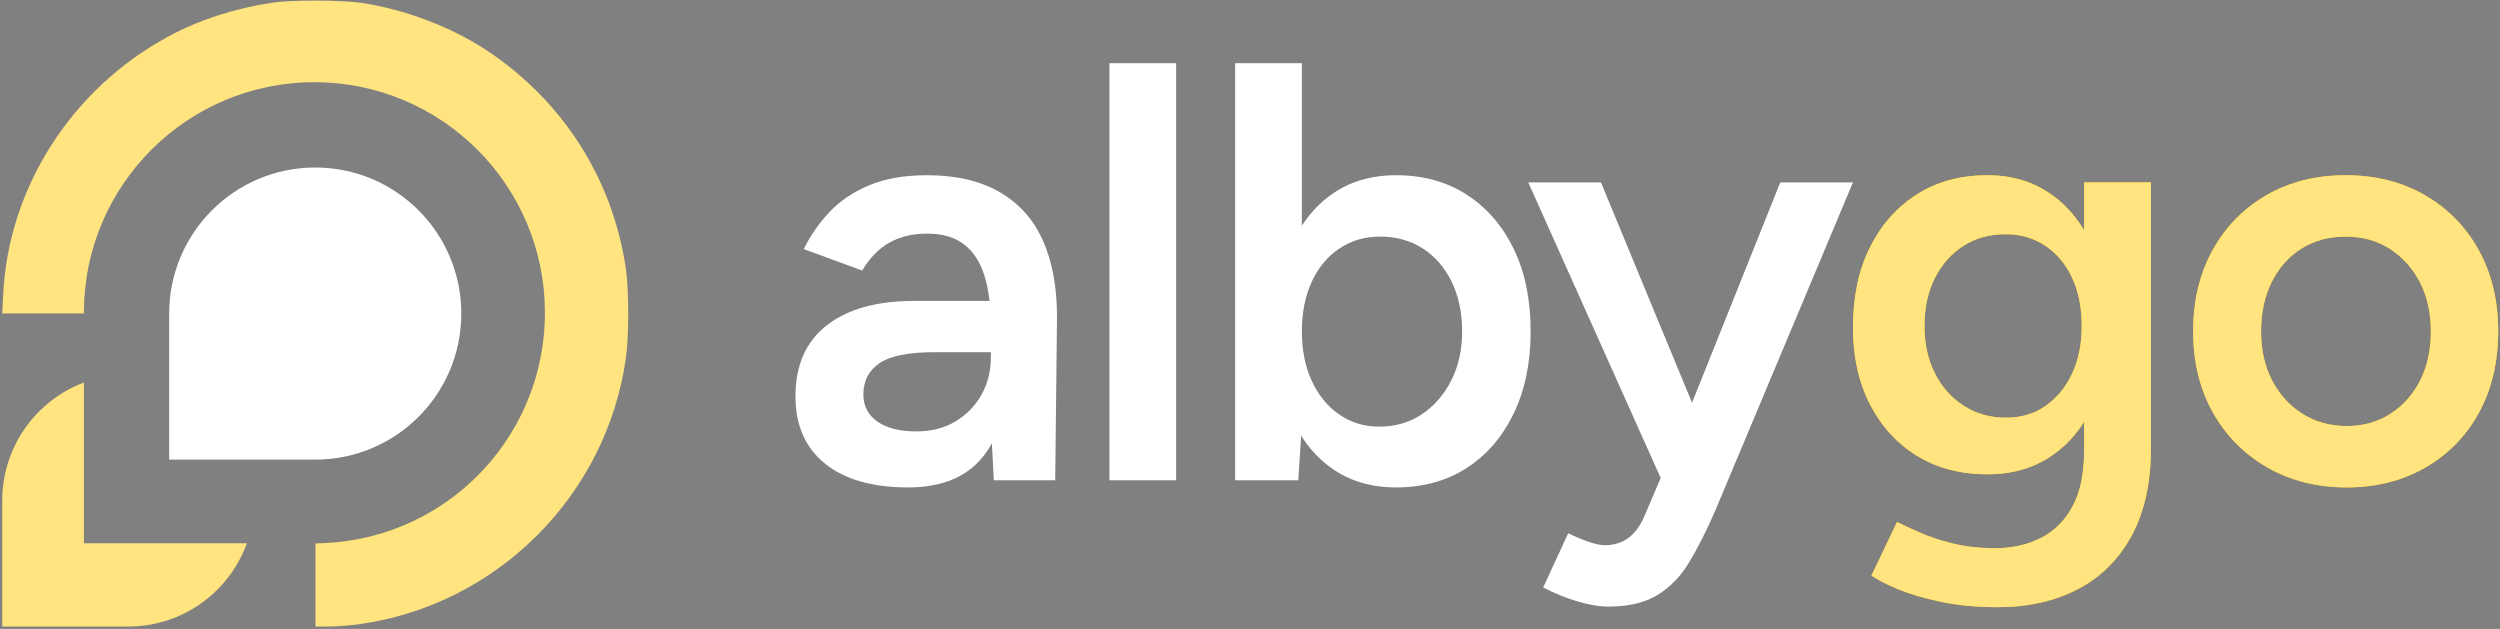 <?xml version="1.0" encoding="UTF-8"?>
<svg id="Layer_1" data-name="Layer 1" xmlns="http://www.w3.org/2000/svg" viewBox="0 0 2995.454 753.6">
  <rect x="0" y="0" width="2995.454" height="753.6" fill="#808080" stroke="none"/>
  <g>
    <path d="M1088.017,584.008c-42.832,0-76.026-9.515-99.583-28.555-23.558-19.029-35.336-45.921-35.336-80.666,0-37.121,12.493-65.43,37.478-84.949,24.985-19.508,59.841-29.268,104.58-29.268h95.657v61.392h-69.958c-31.89,0-54.253,4.406-67.103,13.207-12.849,8.812-19.274,21.304-19.274,37.478,0,13.809,5.588,24.628,16.775,32.481,11.177,7.852,26.77,11.778,46.758,11.778,18.081,0,33.786-4.038,47.115-12.135,13.318-8.087,23.669-18.795,31.053-32.124,7.373-13.318,11.064-28.309,11.064-44.973h23.558c0,48.542-9.76,86.734-29.269,114.575-19.52,27.84-50.684,41.761-93.516,41.761ZM1190.813,575.442l-3.569-67.103v-116.359c0-24.271-2.499-44.616-7.495-61.035-4.997-16.418-13.095-29.022-24.271-37.834-11.188-8.8-26.056-13.207-44.616-13.207-17.133,0-32.124,3.569-44.973,10.708s-23.803,18.326-32.837,33.552l-69.959-25.699c7.607-15.705,17.724-30.339,30.339-43.902,12.604-13.563,28.554-24.383,47.829-32.48,19.274-8.087,42.475-12.136,69.601-12.136,34.734,0,63.768,6.782,87.091,20.345,23.312,13.563,40.567,32.96,51.755,58.179,11.176,25.23,16.776,55.681,16.776,91.374l-2.142,195.598h-73.528Z" fill="#fff"/>
    <path d="M1329.292,575.442V75.74h79.952v499.702h-79.952Z" fill="#fff"/>
    <path d="M1479.911,575.442V75.74h79.952v433.312l-4.283,66.389h-75.669ZM1672.653,584.008c-29.982,0-55.804-7.741-77.454-23.201-21.662-15.459-38.192-37.232-49.613-65.318-11.422-28.075-17.133-60.913-17.133-98.513,0-38.069,5.711-71.029,17.133-98.87,11.421-27.84,27.952-49.491,49.613-64.961,21.65-15.459,47.471-23.2,77.454-23.2,32.358,0,60.555,7.741,84.592,23.2,24.026,15.471,42.832,37.121,56.395,64.961,13.563,27.84,20.345,60.801,20.345,98.87,0,37.6-6.782,70.438-20.345,98.513-13.563,28.086-32.369,49.858-56.395,65.318-24.037,15.459-52.234,23.201-84.592,23.201ZM1652.665,511.194c19.029,0,35.927-4.874,50.684-14.634,14.746-9.749,26.524-23.201,35.336-40.333,8.801-17.133,13.207-36.875,13.207-59.25,0-22.364-4.171-42.118-12.493-59.25-8.332-17.132-19.876-30.451-34.622-39.976-14.757-9.514-31.889-14.277-51.398-14.277-18.092,0-34.265,4.763-48.542,14.277-14.277,9.525-25.342,22.844-33.194,39.976-7.853,17.133-11.779,36.887-11.779,59.25,0,22.375,3.926,42.118,11.779,59.25,7.853,17.132,18.794,30.584,32.837,40.333,14.032,9.76,30.094,14.634,48.186,14.634Z" fill="#fff"/>
    <path d="M1991.033,575.442l-159.904-356.93h87.091l124.211,300.535,25.699,56.395h-77.097ZM1927.5,726.78c-11.422,0-24.16-2.142-38.191-6.425-14.043-4.283-27.484-9.76-40.333-16.419l29.982-64.961c9.035,4.283,17.367,7.729,24.985,10.351,7.607,2.61,13.798,3.926,18.561,3.926,11.422,0,21.059-2.978,28.911-8.923,7.853-5.957,14.155-14.634,18.917-26.056l42.118-98.513,120.642-301.249h87.091l-165.615,394.764c-9.994,22.844-20.111,42.832-30.339,59.964-10.24,17.132-22.966,30.339-38.192,39.619-15.236,9.28-34.745,13.92-58.536,13.92Z" fill="#fff"/>
    <path d="M2381.52,568.303c-32.369,0-60.566-7.373-84.592-22.129-24.037-14.746-42.832-35.336-56.395-61.749s-20.345-56.986-20.345-91.731c0-37.121,6.782-69.244,20.345-96.371,13.563-27.126,32.358-48.297,56.395-63.533,24.026-15.226,52.223-22.844,84.592-22.844,29.023,0,54.365,7.618,76.026,22.844,21.65,15.236,38.426,36.529,50.327,63.89,11.89,27.372,17.847,59.607,17.847,96.728,0,35.225-5.957,65.92-17.847,92.088-11.901,26.179-28.677,46.523-50.327,61.035-21.661,14.522-47.003,21.772-76.026,21.772ZM2393.655,727.494c-25.23,0-47.952-2.142-68.174-6.425-20.233-4.283-37.243-9.28-51.041-14.991-13.809-5.711-24.517-11.188-32.124-16.418l30.696-64.248c6.659,3.324,15.583,7.496,26.77,12.493,11.176,4.997,24.383,9.392,39.619,13.206,15.225,3.804,32.358,5.711,51.398,5.711,20.457,0,38.783-4.171,54.967-12.492,16.173-8.333,28.789-21.059,37.834-38.192,9.035-17.132,13.563-39.017,13.563-65.675V218.512h79.953v319.809c0,40.444-7.618,74.833-22.844,103.153-15.236,28.309-36.652,49.725-64.247,64.247-27.606,14.512-59.73,21.773-96.371,21.773ZM2403.649,500.487c18.081,0,33.909-4.752,47.472-14.277,13.563-9.515,24.149-22.487,31.767-38.905,7.607-16.419,11.422-35.336,11.422-56.752,0-21.884-3.815-41.047-11.422-57.466-7.618-16.418-18.326-29.268-32.124-38.548-13.809-9.28-29.748-13.92-47.829-13.92-19.04,0-35.815,4.64-50.327,13.92-14.523,9.28-25.944,22.13-34.266,38.548-8.332,16.419-12.492,35.582-12.492,57.466,0,21.416,4.16,40.333,12.492,56.752,8.321,16.418,19.866,29.391,34.623,38.905,14.746,9.525,31.644,14.277,50.684,14.277Z" fill="#ffc800"/>
    <path d="M2811.972,584.008c-35.693,0-67.459-7.975-95.3-23.915-27.841-15.939-49.613-37.946-65.318-66.032-15.705-28.075-23.558-60.433-23.558-97.085,0-36.641,7.73-68.999,23.201-97.085,15.459-28.075,36.998-50.082,64.604-66.032,27.595-15.939,59.25-23.914,94.943-23.914s67.337,7.975,94.943,23.914c27.595,15.951,49.134,37.958,64.604,66.032,15.459,28.086,23.201,60.444,23.201,97.085,0,36.652-7.619,69.01-22.844,97.085-15.236,28.086-36.652,50.093-64.248,66.032-27.606,15.939-59.016,23.915-94.229,23.915ZM2811.972,510.48c19.509,0,36.875-4.874,52.112-14.634,15.226-9.749,27.127-23.078,35.693-39.976,8.566-16.887,12.849-36.519,12.849-58.894,0-22.364-4.406-41.995-13.207-58.894-8.812-16.887-20.824-30.216-36.05-39.976-15.236-9.749-32.837-14.634-52.826-14.634s-37.6,4.763-52.825,14.277c-15.237,9.525-27.127,22.844-35.693,39.976-8.566,17.133-12.849,36.887-12.849,59.25,0,22.375,4.395,42.006,13.206,58.894,8.801,16.898,20.937,30.228,36.407,39.976,15.459,9.76,33.194,14.634,53.182,14.634Z" fill="#ffc800"/>
  </g>
  <g>
    <path d="M2381.52,568.303c-32.369,0-60.566-7.373-84.592-22.129-24.037-14.746-42.832-35.336-56.395-61.749s-20.345-56.986-20.345-91.731c0-37.121,6.782-69.244,20.345-96.371,13.563-27.126,32.358-48.297,56.395-63.533,24.026-15.226,52.223-22.844,84.592-22.844,29.023,0,54.365,7.618,76.026,22.844,21.65,15.236,38.426,36.529,50.327,63.89,11.89,27.372,17.847,59.607,17.847,96.728,0,35.225-5.957,65.92-17.847,92.088-11.901,26.179-28.677,46.523-50.327,61.035-21.661,14.522-47.003,21.772-76.026,21.772ZM2393.655,727.494c-25.23,0-47.952-2.142-68.174-6.425-20.233-4.283-37.243-9.28-51.041-14.991-13.809-5.711-24.517-11.188-32.124-16.418l30.696-64.248c6.659,3.324,15.583,7.496,26.77,12.493,11.176,4.997,24.383,9.392,39.619,13.206,15.225,3.804,32.358,5.711,51.398,5.711,20.457,0,38.783-4.171,54.967-12.492,16.173-8.333,28.789-21.059,37.834-38.192,9.035-17.132,13.563-39.017,13.563-65.675V218.512h79.953v319.809c0,40.444-7.618,74.833-22.844,103.153-15.236,28.309-36.652,49.725-64.247,64.247-27.606,14.512-59.73,21.773-96.371,21.773ZM2403.649,500.487c18.081,0,33.909-4.752,47.472-14.277,13.563-9.515,24.149-22.487,31.767-38.905,7.607-16.419,11.422-35.336,11.422-56.752,0-21.884-3.815-41.047-11.422-57.466-7.618-16.418-18.326-29.268-32.124-38.548-13.809-9.28-29.748-13.92-47.829-13.92-19.04,0-35.815,4.64-50.327,13.92-14.523,9.28-25.944,22.13-34.266,38.548-8.332,16.419-12.492,35.582-12.492,57.466,0,21.416,4.16,40.333,12.492,56.752,8.321,16.418,19.866,29.391,34.623,38.905,14.746,9.525,31.644,14.277,50.684,14.277Z" fill="#ffe480"/>
    <path d="M2811.972,584.008c-35.693,0-67.459-7.975-95.3-23.915-27.841-15.939-49.613-37.946-65.318-66.032-15.705-28.075-23.558-60.433-23.558-97.085,0-36.641,7.73-68.999,23.201-97.085,15.459-28.075,36.998-50.082,64.604-66.032,27.595-15.939,59.25-23.914,94.943-23.914s67.337,7.975,94.943,23.914c27.595,15.951,49.134,37.958,64.604,66.032,15.459,28.086,23.201,60.444,23.201,97.085,0,36.652-7.619,69.01-22.844,97.085-15.236,28.086-36.652,50.093-64.248,66.032-27.606,15.939-59.016,23.915-94.229,23.915ZM2811.972,510.48c19.509,0,36.875-4.874,52.112-14.634,15.226-9.749,27.127-23.078,35.693-39.976,8.566-16.887,12.849-36.519,12.849-58.894,0-22.364-4.406-41.995-13.207-58.894-8.812-16.887-20.824-30.216-36.05-39.976-15.236-9.749-32.837-14.634-52.826-14.634s-37.6,4.763-52.825,14.277c-15.237,9.525-27.127,22.844-35.693,39.976-8.566,17.133-12.849,36.887-12.849,59.25,0,22.375,4.395,42.006,13.206,58.894,8.801,16.898,20.937,30.228,36.407,39.976,15.459,9.76,33.194,14.634,53.182,14.634Z" fill="#ffe480"/>
  </g>
  <g>
    <g>
      <path d="M645.681,437.792c-23.532,101.965-103.766,182.239-205.708,205.831,101.799-23.851,181.916-104.01,205.708-205.831Z" fill="#202020"/>
      <path d="M100.52,650.9h195.299c-.922,2.558-1.911,5.084-2.965,7.576-22.923,54.196-76.588,92.224-139.134,92.224H2.72v-151c0-64.67,40.654-119.845,97.8-141.361v192.561Z" fill="#ffe480"/>
      <path d="M750.014,428.576c-23.103,165.159-154.443,296.449-319.983,319.393-10.915,1.456-27.105,2.731-36.019,2.731h-16.008v-100.002l3.271-.021c20.163-.256,39.804-2.681,58.698-7.054,101.799-23.851,181.916-104.01,205.708-205.831.036-.152.071-.303.105-.455,4.667-20.125,7.134-41.093,7.134-62.637l-.001-.893c-.482-152.131-123.956-275.307-276.199-275.307S101.004,221.677,100.521,373.807l-.001.893v.887H2.72l1.091-22.397C9.815,225.178,85.672,106.453,201.55,43.812c36.928-20.03,79.131-33.687,124.973-40.606,23.285-3.46,81.678-3.278,106.055.182,51.481,7.466,107.873,28.77,150.077,56.631,91.683,60.637,151.168,153.687,167.177,261.486,3.82,25.311,3.82,81.214.182,107.071Z" fill="#ffe480"/>
      <path d="M381.275,650.677l-3.271.021v.199c21.313-.097,42.056-2.608,61.969-7.274-18.894,4.373-38.535,6.798-58.698,7.054Z" fill="#202020"/>
    </g>
    <path d="M202.72,375.7c0-96.65,78.35-175,175-175,96.65,0,175,78.35,175,175-0,96.649-78.351,174.999-175,175h-175l0-175Z" fill="#fff"/>
  </g>
</svg>